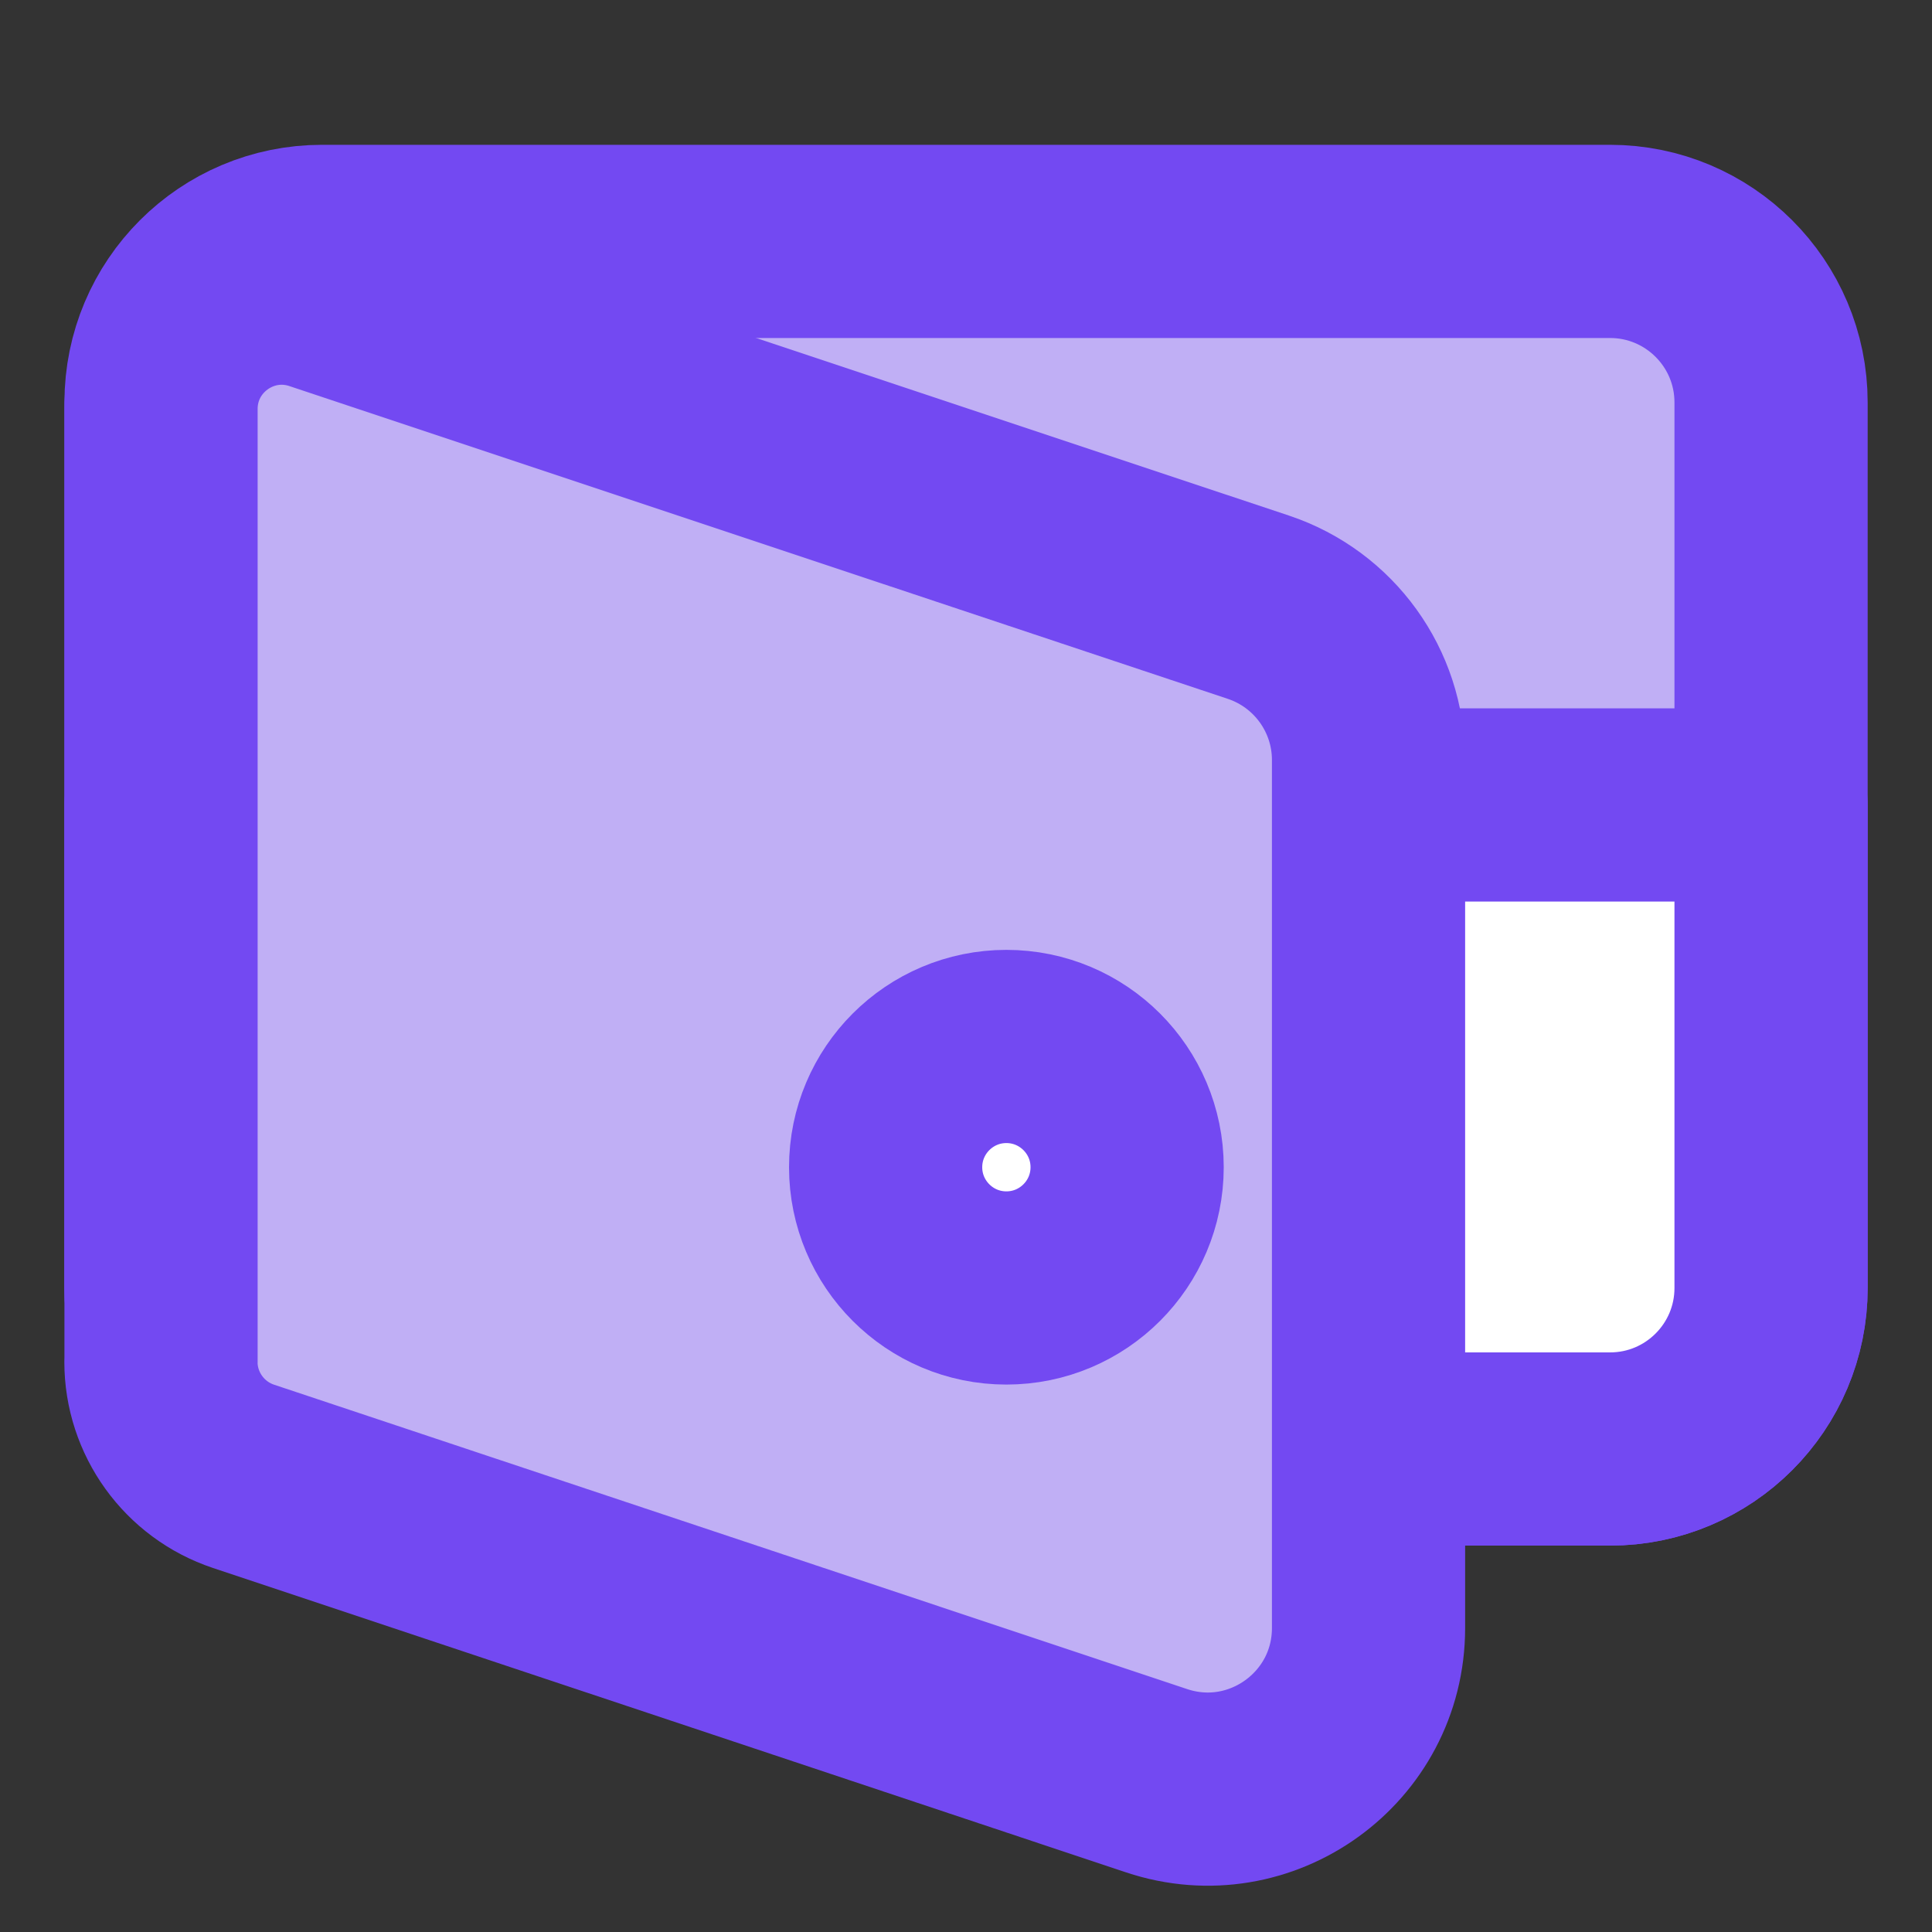 <svg fill="none" height="20" viewBox="0 0 20 20" width="20" xmlns="http://www.w3.org/2000/svg"><rect x="0" y="0" width="20" height="20" fill="#333333" stroke="none"/><path d="m1.667 13.333v-9.167c0-.92.746-1.667 1.667-1.667h13.333c.92 0 1.667.746 1.667 1.667v9.167c0 .92-.746 1.667-1.667 1.667h-13.333c-.92 0-1.667-.746-1.667-1.667z" fill="#fff"/><path d="m1.667 13.333v-9.167c0-.92.746-1.667 1.667-1.667h13.333c.92 0 1.667.746 1.667 1.667v9.167c0 .92-.746 1.667-1.667 1.667h-13.333c-.92 0-1.667-.746-1.667-1.667z" fill="#5322e5" fill-opacity=".36"/><path d="m1.667 13.333v-9.167c0-.92.746-1.667 1.667-1.667h13.333c.92 0 1.667.746 1.667 1.667v9.167c0 .92-.746 1.667-1.667 1.667h-13.333c-.92 0-1.667-.746-1.667-1.667z" stroke="#7349f2" stroke-linecap="round" stroke-linejoin="round" stroke-width="2"/><path d="m1.667 13.333v-5h16.667v5c0 .92-.746 1.667-1.667 1.667h-13.333c-.92 0-1.667-.746-1.667-1.667z" fill="#fff" stroke="#7349f2" stroke-linecap="round" stroke-linejoin="round" stroke-width="2"/><path d="m1.667 14.099v-9.865c0-.853.836-1.456 1.645-1.186l9.715 3.238c.68.227 1.14.864 1.14 1.581v8.986c0 1.138-1.115 1.941-2.194 1.581l-9.452-3.151c-.51-.17-.855-.648-.855-1.186z" fill="#fff"/><path d="m1.667 14.099v-9.865c0-.853.836-1.456 1.645-1.186l9.715 3.238c.68.227 1.14.864 1.14 1.581v8.986c0 1.138-1.115 1.941-2.194 1.581l-9.452-3.151c-.51-.17-.855-.648-.855-1.186z" fill="#5322e5" fill-opacity=".36"/><g stroke="#7349f2" stroke-width="2"><path d="m1.667 14.099v-9.865c0-.853.836-1.456 1.645-1.186l9.715 3.238c.68.227 1.14.864 1.14 1.581v8.986c0 1.138-1.115 1.941-2.194 1.581l-9.452-3.151c-.51-.17-.855-.648-.855-1.186z" stroke-linecap="round" stroke-linejoin="round"/><path d="m10.418 13.333c.69 0 1.25-.56 1.25-1.25 0-.69-.56-1.25-1.25-1.25-.69 0-1.25.56-1.25 1.25 0 .69.56 1.25 1.25 1.25z" fill="#fff"/></g></svg>